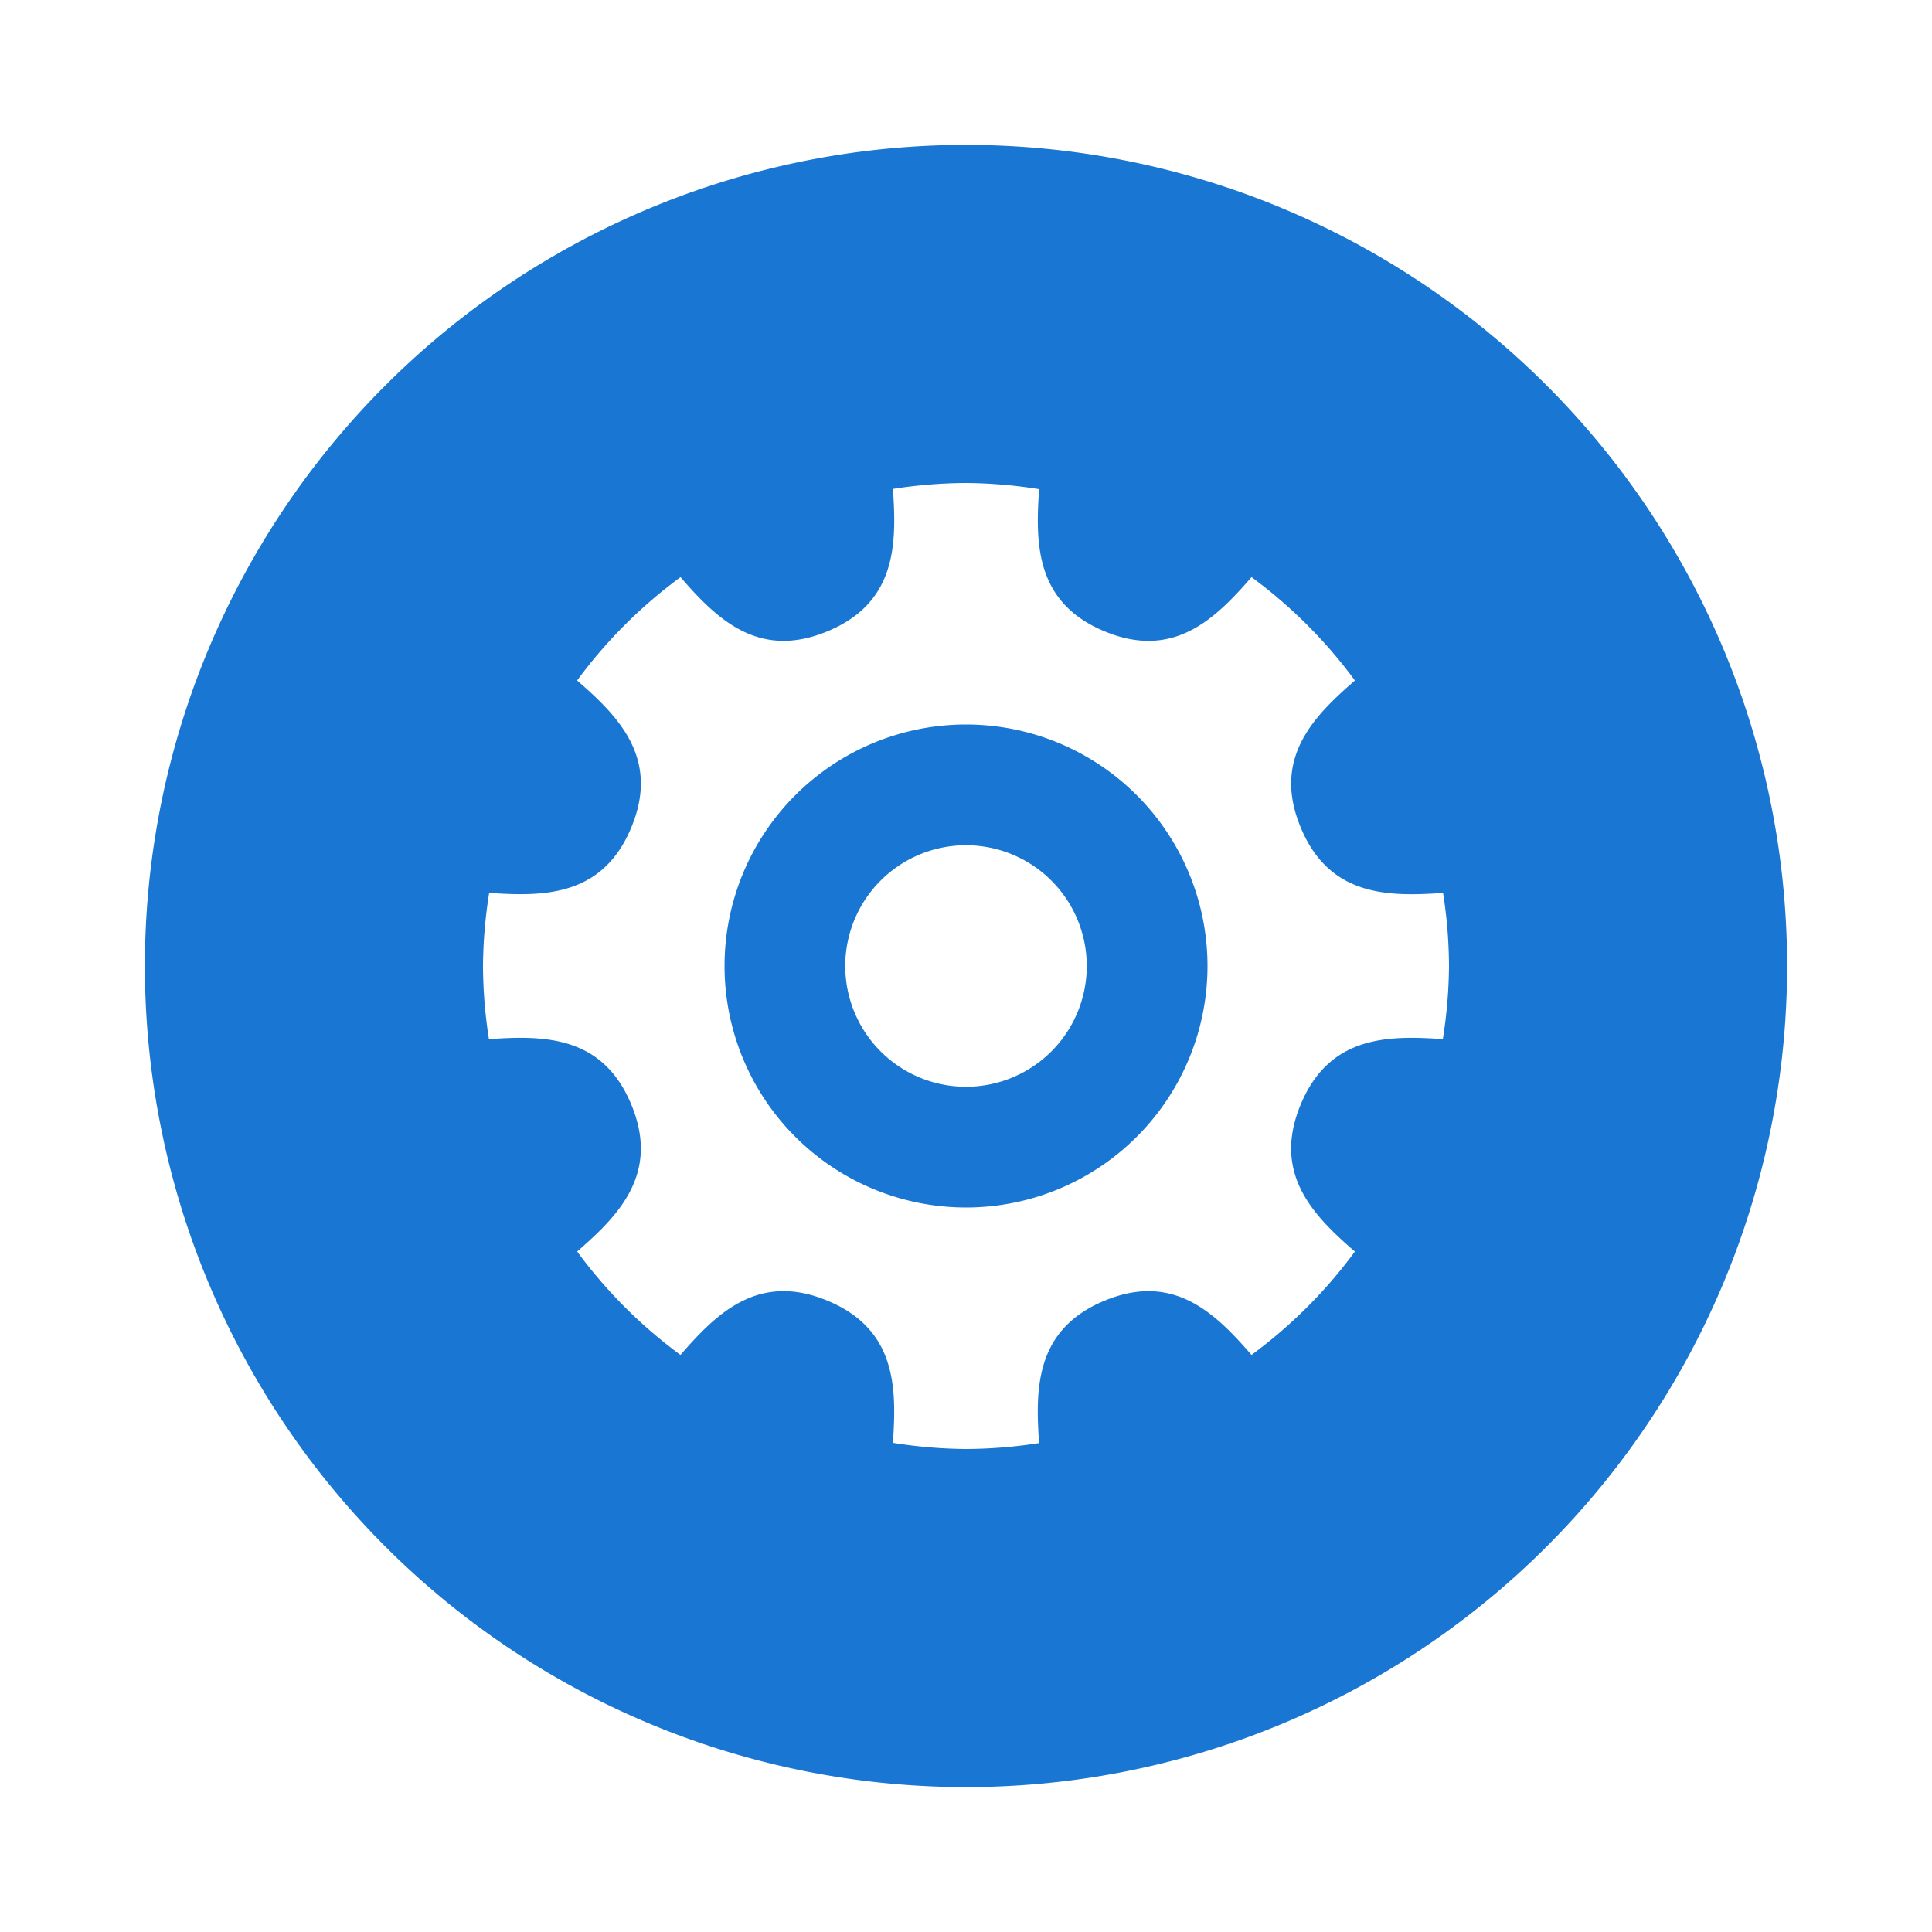 <svg
  xmlns="http://www.w3.org/2000/svg"
  width="80"
  height="80"
  viewBox="0 0 80 80"
  version="1.1"
>
  <rect x="0" y="0" width="80" height="80" fill="#333333" stroke="none"/>
  <rect
    y="1"
    x="1"
    height="78"
    width="78"
    style="fill:#1976d2" />
  <path
        d="m 40,20 a 20,20 0 0 0 -3.027,0.246 c 0.163,2.289 0.145,4.713 -2.713,5.896 -2.854,1.182 -4.58,-0.513 -6.082,-2.244 a 20,20 0 0 0 -4.281,4.279 c 1.731,1.502 3.428,3.228 2.246,6.082 -1.182,2.853 -3.601,2.875 -5.887,2.713 A 20,20 0 0 0 20,40 a 20,20 0 0 0 0.246,3.029 c 2.289,-0.163 4.713,-0.147 5.896,2.711 1.182,2.854 -0.513,4.58 -2.244,6.082 a 20,20 0 0 0 4.279,4.283 c 1.502,-1.732 3.227,-3.43 6.082,-2.248 2.854,1.182 2.875,3.601 2.713,5.887 A 20,20 0 0 0 40,60 20,20 0 0 0 43.027,59.754 c -0.163,-2.289 -0.145,-4.713 2.713,-5.896 2.854,-1.182 4.58,0.515 6.082,2.246 a 20,20 0 0 0 4.281,-4.279 c -1.732,-1.502 -3.429,-3.229 -2.246,-6.084 1.182,-2.853 3.601,-2.875 5.887,-2.713 A 20,20 0 0 0 60,40 20,20 0 0 0 59.754,36.973 c -2.289,0.163 -4.713,0.145 -5.896,-2.713 -1.182,-2.854 0.515,-4.58 2.246,-6.082 a 20,20 0 0 0 -4.281,-4.281 c -1.502,1.731 -3.228,3.428 -6.082,2.246 -2.853,-1.182 -2.875,-3.601 -2.713,-5.887 A 20,20 0 0 0 40,20 Z m 0,10 A 10,10 0 0 1 50,40 10,10 0 0 1 40,50 10,10 0 0 1 30.002,40 10,10 0 0 1 40,30 Z m 5,10 a 5,5 0 0 1 -5,5 5,5 0 0 1 -5,-5 5,5 0 0 1 5,-5 5,5 0 0 1 5,5 z"
    style="fill:#ffffff"
	/>
 <path
   style="fill:#ffffff"
   d="M 0,0 V 80 H 80 V 0 Z M 40,6 A 34,34 0 0 1 74,40 34,34 0 0 1 40,74 34,34 0 0 1 6,40 34,34 0 0 1 40,6 Z" />
</svg>
